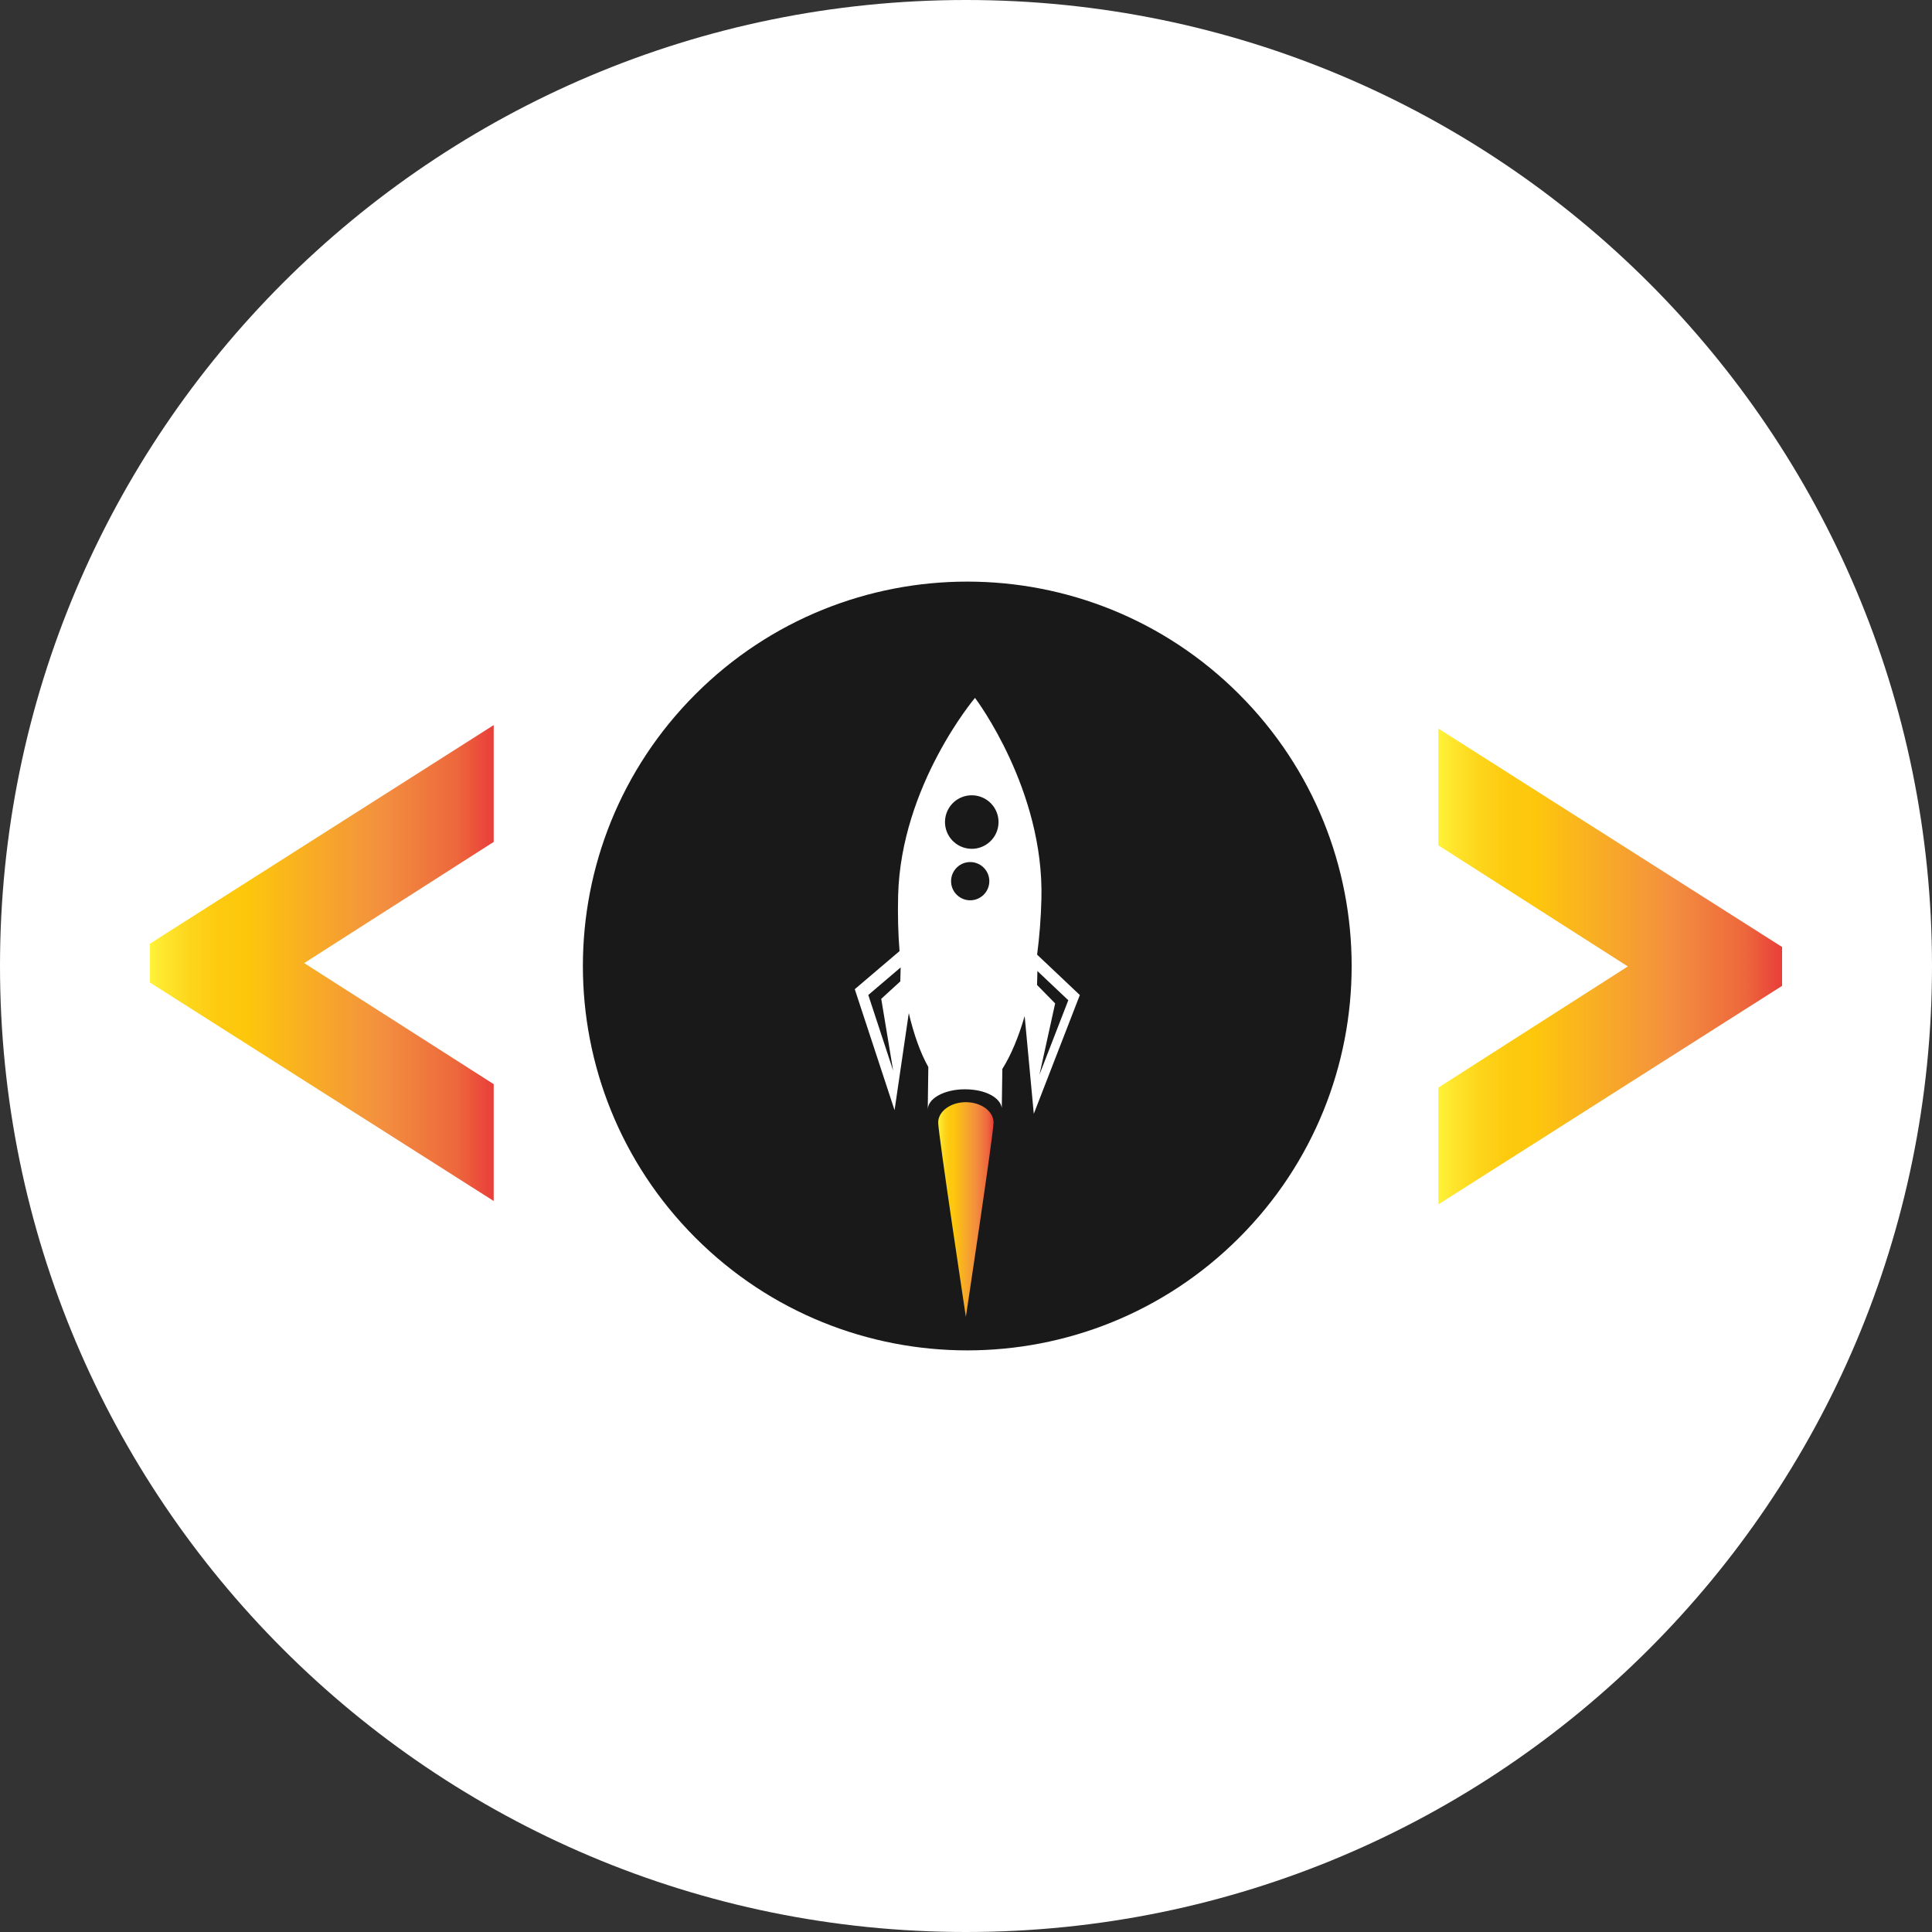 <svg width="1000" height="1000" viewBox="0 0 1000 1000" fill="none" xmlns="http://www.w3.org/2000/svg">
<rect x="0" y="0" width="1000" height="1000" fill="#333333" stroke="none"/>
<g clip-path="url(#clip0_739_272)">
<path d="M500 1000C776.142 1000 1000 776.142 1000 500C1000 223.858 776.142 0 500 0C223.858 0 0 223.858 0 500C0 776.142 223.858 1000 500 1000Z" fill="white"/>
<path d="M641.343 640.681C719.041 562.983 719.041 437.01 641.343 359.312C563.645 281.614 437.672 281.614 359.974 359.312C282.276 437.01 282.276 562.984 359.974 640.681C437.672 718.379 563.645 718.379 641.343 640.681Z" fill="#191919"/>
<path d="M499.931 681.599C499.931 681.599 485.609 586.839 485.609 581.02C485.609 575.2 492.025 570.488 499.931 570.488C507.837 570.488 514.253 575.2 514.253 581.02C514.253 586.839 499.931 681.599 499.931 681.599Z" fill="url(#paint0_linear_739_272)"/>
<path d="M744.469 377.08V437.546L842.564 500.227L744.469 562.951V623.417L922.405 510.277V490.164L744.469 377.08Z" fill="url(#paint1_linear_739_272)"/>
<path d="M77.602 508.545L255.538 621.629V561.162L157.443 498.495L255.538 435.772V375.305L77.602 488.446V508.545Z" fill="url(#paint2_linear_739_272)"/>
<path d="M536.806 494.152C537.998 485.025 538.779 475.388 539.034 465.381C540.511 408.676 505.025 361.707 504.656 361.225C504.656 361.225 466.361 406.461 464.87 463.45C464.615 473.457 464.87 483.123 465.594 492.293L442.43 512.008L463.025 574.633L470.392 524.357C473.004 535.528 476.439 545.052 480.498 552.291L480.2 574.306C480.243 568.515 488.83 563.817 499.405 563.817C509.979 563.817 517.672 568.046 518.524 573.426L518.808 553.285C523.236 546.273 527.154 536.947 530.362 525.919L535.089 576.506L558.92 515.032L536.82 494.138L536.806 494.152ZM465.992 507.963L456.127 516.99L462.301 554.179L449.427 515.003L466.176 500.738L465.992 507.949V507.963ZM501.917 465.991C496.452 465.849 492.137 461.307 492.279 455.842C492.421 450.378 496.963 446.077 502.428 446.205C507.893 446.347 512.208 450.889 512.066 456.353C511.924 461.818 507.382 466.133 501.917 465.991ZM502.612 439.335C494.962 439.136 488.929 432.763 489.128 425.127C489.327 417.476 495.686 411.429 503.336 411.642C510.987 411.841 517.034 418.2 516.835 425.85C516.636 433.501 510.263 439.548 502.612 439.349V439.335ZM536.778 509.822L536.962 502.612L552.945 517.729L538.041 556.18L546.146 519.361L536.778 509.822Z" fill="white"/>
</g>
<defs>
<linearGradient id="paint0_linear_739_272" x1="485.609" y1="626.043" x2="514.253" y2="626.043" gradientUnits="userSpaceOnUse">
<stop stop-color="#FFF33B"/>
<stop offset="0.04" stop-color="#FEE62D"/>
<stop offset="0.12" stop-color="#FDD51B"/>
<stop offset="0.2" stop-color="#FDCA0F"/>
<stop offset="0.28" stop-color="#FDC70C"/>
<stop offset="0.67" stop-color="#F3903F"/>
<stop offset="0.89" stop-color="#ED683C"/>
<stop offset="1" stop-color="#E93E3A"/>
</linearGradient>
<linearGradient id="paint1_linear_739_272" x1="744.469" y1="500.241" x2="922.405" y2="500.241" gradientUnits="userSpaceOnUse">
<stop stop-color="#FFF33B"/>
<stop offset="0.04" stop-color="#FEE62D"/>
<stop offset="0.12" stop-color="#FDD51B"/>
<stop offset="0.2" stop-color="#FDCA0F"/>
<stop offset="0.28" stop-color="#FDC70C"/>
<stop offset="0.67" stop-color="#F3903F"/>
<stop offset="0.89" stop-color="#ED683C"/>
<stop offset="1" stop-color="#E93E3A"/>
</linearGradient>
<linearGradient id="paint2_linear_739_272" x1="77.602" y1="498.467" x2="255.538" y2="498.467" gradientUnits="userSpaceOnUse">
<stop stop-color="#FFF33B"/>
<stop offset="0.04" stop-color="#FEE62D"/>
<stop offset="0.12" stop-color="#FDD51B"/>
<stop offset="0.2" stop-color="#FDCA0F"/>
<stop offset="0.28" stop-color="#FDC70C"/>
<stop offset="0.67" stop-color="#F3903F"/>
<stop offset="0.89" stop-color="#ED683C"/>
<stop offset="1" stop-color="#E93E3A"/>
</linearGradient>
<clipPath id="clip0_739_272">
<rect width="1000" height="1000" fill="white"/>
</clipPath>
</defs>
</svg>
